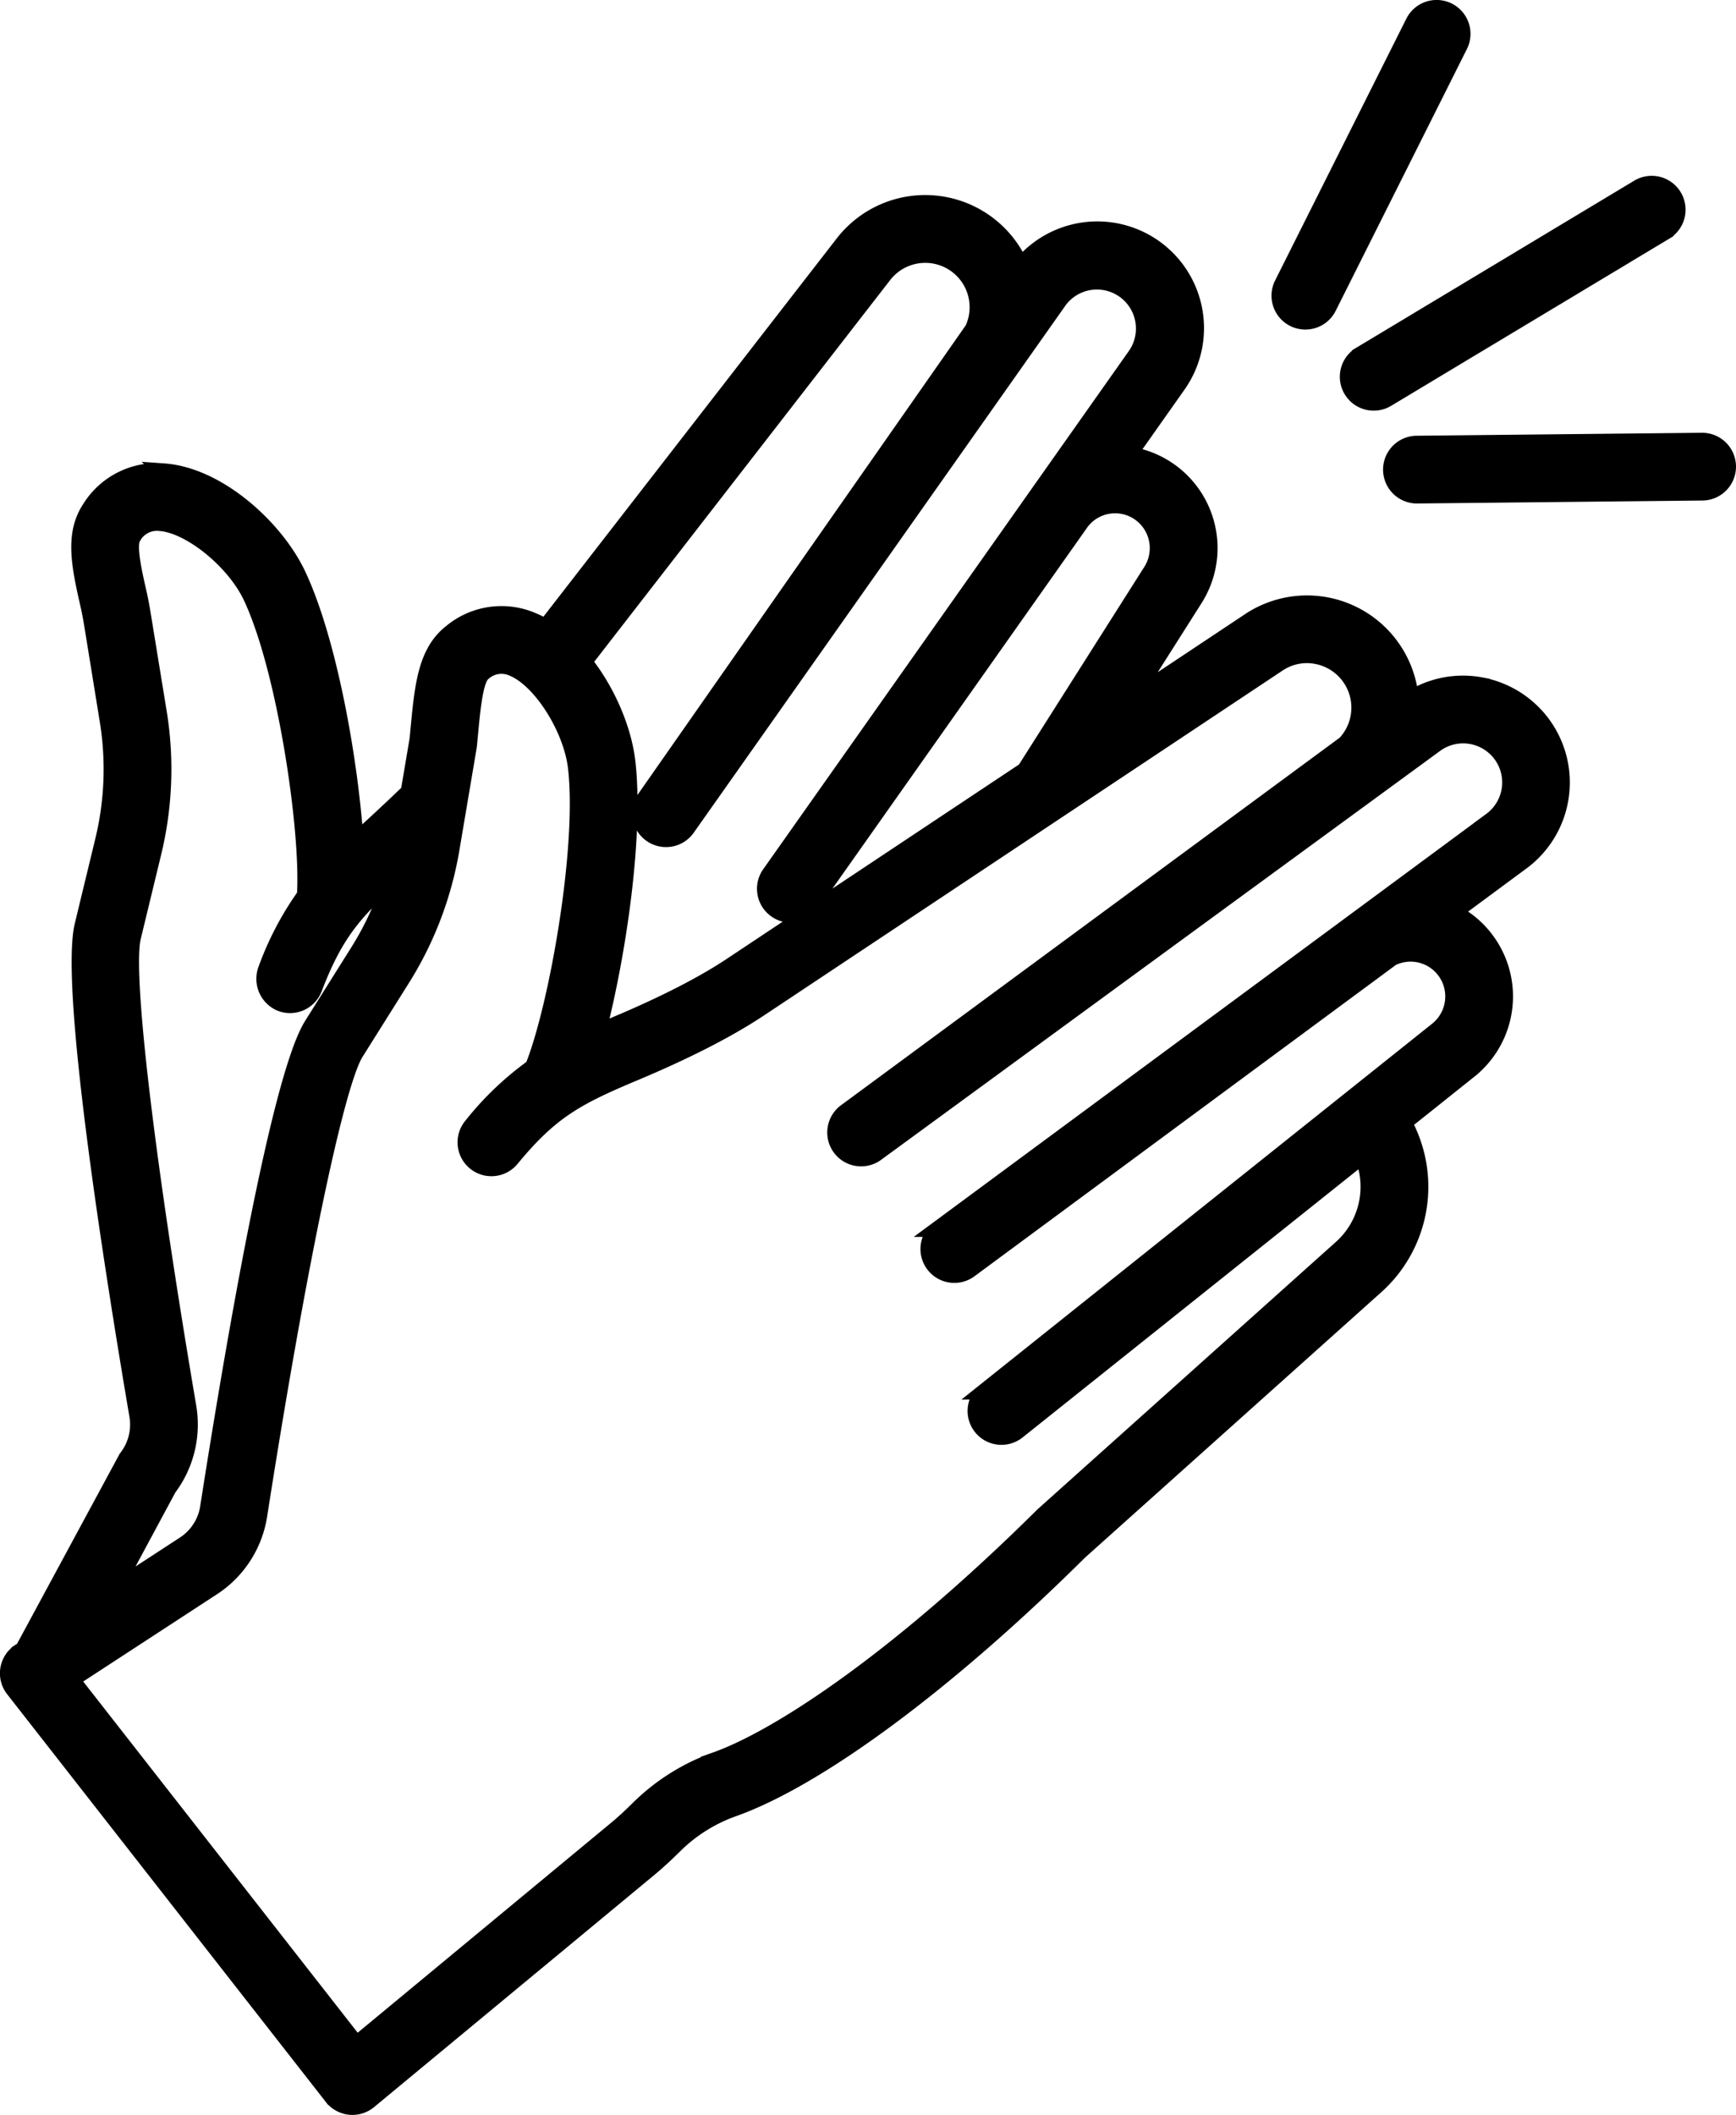 <?xml version="1.0" encoding="UTF-8" standalone="no"?>
<svg
   xmlns:dc="http://purl.org/dc/elements/1.1/"
   xmlns:cc="http://creativecommons.org/ns#"
   xmlns:rdf="http://www.w3.org/1999/02/22-rdf-syntax-ns#"
   xmlns:svg="http://www.w3.org/2000/svg"
   xmlns="http://www.w3.org/2000/svg"
   xmlns:sodipodi="http://sodipodi.sourceforge.net/DTD/sodipodi-0.dtd"
   xmlns:inkscape="http://www.inkscape.org/namespaces/inkscape"
   inkscape:version="1.0rc1 (09960d6, 2020-04-09)"
   sodipodi:docname="ta.svg"
   version="1.1"
   height="499.402"
   width="410.034"
   viewBox="0 0 410.034 499.402"
   data-name="Layer 1"
   id="Layer_1">
  <defs
     id="defs21" />
  <sodipodi:namedview
     inkscape:current-layer="Layer_1"
     inkscape:window-maximized="0"
     inkscape:window-y="23"
     inkscape:window-x="0"
     inkscape:cy="169.54115"
     inkscape:cx="210.3843"
     inkscape:zoom="0.99804688"
     fit-margin-bottom="0"
     fit-margin-right="0"
     fit-margin-left="0"
     fit-margin-top="0"
     showgrid="false"
     id="namedview19"
     inkscape:window-height="656"
     inkscape:window-width="1145"
     inkscape:pageshadow="2"
     inkscape:pageopacity="0"
     guidetolerance="10"
     gridtolerance="10"
     objecttolerance="10"
     borderopacity="1"
     bordercolor="#666666"
     pagecolor="#ffffff" />
  <path
     style="stroke:#000000;stroke-width:4;stroke-miterlimit:4;stroke-dasharray:none;stroke-opacity:1"
     inkscape:connector-curvature="0"
     id="path10"
     d="m 305.634,75.186 a 6,6 0 0 0 8.053,-2.674 l 31,-61.829 a 6,6 0 0 0 -10.728,-5.379 l -31,61.829 a 6,6 0 0 0 2.675,8.053 z" />
  <path
     style="stroke:#000000;stroke-width:4;stroke-miterlimit:4;stroke-dasharray:none;stroke-opacity:1"
     inkscape:connector-curvature="0"
     id="path12"
     d="m 319.319,92.06 a 6,6 0 0 0 8.234,2.053 l 65.711,-39.484 a 6,6 0 0 0 -6.181,-10.285 l -65.711,39.484 a 6,6 0 0 0 -2.053,8.232 z" />
  <path
     style="stroke:#000000;stroke-width:4;stroke-miterlimit:4;stroke-dasharray:none;stroke-opacity:1"
     inkscape:connector-curvature="0"
     id="path14"
     d="m 402.009,104.192 h -0.064 l -67.3,0.7 a 6,6 0 0 0 0.06,12 h 0.064 l 67.295,-0.7 a 6,6 0 0 0 -0.06,-12 z" />
  <path
     style="stroke:#000000;stroke-width:4;stroke-miterlimit:4;stroke-dasharray:none;stroke-opacity:1;paint-order:stroke fill markers"
     inkscape:connector-curvature="0"
     id="path16"
     d="m 349.901,161.952 a 23.016,23.016 0 0 0 -16.8,3.24 24.459,24.459 0 0 0 -37.929,-18.5 l -28.447,18.915 15.3,-24.123 a 22.236,22.236 0 0 0 -15.565,-34.078 l 11.644,-16.5 a 23.2,23.2 0 0 0 -37.045,-27.908 24.451,24.451 0 0 0 -41.846,-5.475 l -70.334,90.685 a 23.665,23.665 0 0 0 -3.056,-1.553 18.48,18.48 0 0 0 -19.221,2.755 c -5.936,4.672 -6.674,12.508 -7.695,23.353 l -0.174,1.832 -2.1,12.422 c -3.47,3.356 -8.509,8.051 -11.762,10.979 q -0.5,0.447 -0.983,0.889 c -1.29,-19.343 -6.292,-47.488 -13.587,-63.047 -5.171,-11.028 -18.738,-23.5 -31.64,-24.416 a 18.48,18.48 0 0 0 -17.359,8.731 c -3.81,5.811 -2.6,12.762 -0.456,22.093 0.391,1.7 0.729,3.417 1.009,5.139 l 3.741,23.072 a 71.622,71.622 0 0 1 -1.152,28.107 l -4.848,20.034 c -3.364,14.5 6.67,78.683 12.95,115.65 a 12.837,12.837 0 0 1 -2.58,10.1 l -24.419,45.2 -0.84,0.548 a 6,6 0 0 0 -1.449,8.721 l 75.26,96.28 a 6.005,6.005 0 0 0 4.082,2.27 6.079,6.079 0 0 0 0.646,0.035 6.006,6.006 0 0 0 3.827,-1.379 l 66.366,-54.962 c 2.172,-1.8 4.2,-3.744 5.894,-5.41 a 37.6,37.6 0 0 1 13.839,-8.669 c 20.121,-7.162 50.67,-29.822 81.717,-60.616 l 69.54,-62.288 a 31.45,31.45 0 0 0 7.327,-38.464 l -0.285,-0.546 15.534,-12.4 a 22.236,22.236 0 0 0 -3.865,-37.226 l 16.21,-11.973 a 23.235,23.235 0 0 0 -9.449,-41.516 z m -141.205,-97.074 a 12.479,12.479 0 0 1 21.164,12.92 l -77.441,110.76 a 6,6 0 1 0 9.824,6.891 l 87.913,-124.646 a 11.215,11.215 0 0 1 18.129,13.2 l -86.309,122.295 a 6,6 0 1 0 9.8,6.92 l 63.548,-90.042 a 10.159,10.159 0 0 1 14.068,-2 10.25,10.25 0 0 1 2.519,13.846 l -29.765,46.93 -69.402,46.146 c -6.775,4.5 -16.027,9.23 -27.5,14.042 -1.463,0.614 -2.845,1.207 -4.187,1.8 4.869,-18.72 9,-46.921 7.016,-64.052 -0.871,-7.532 -4.648,-16.625 -10.254,-23.621 z M 39.723,351.348 a 24.859,24.859 0 0 0 4.654,-19.109 c -9.971,-58.689 -15.11,-102.231 -13.107,-110.871 l 4.84,-19.98 a 83.549,83.549 0 0 0 1.344,-32.79 l -3.916,-23.975 q -0.422,-2.571 -1.007,-5.111 c -1.34,-5.842 -2.352,-11.01 -1.193,-12.778 a 6.538,6.538 0 0 1 6.472,-3.34 c 7.126,0.506 17.636,9.03 21.626,17.54 8.18,17.446 13.7,55.915 12.685,70.546 a 72.416,72.416 0 0 0 -9.137,17.377 6.157,6.157 0 0 0 3.328,7.954 5.992,5.992 0 0 0 7.792,-3.439 c 4.821,-12.582 9.216,-17.857 18.554,-26.242 a 71.576,71.576 0 0 1 -7.984,17.628 l -10.961,17.447 c -7.8,12.679 -18.668,76.733 -24.455,113.787 a 12.806,12.806 0 0 1 -5.649,8.735 l -17.074,11.133 z m 312.5,-157.532 -130.327,96.258 a 6,6 0 1 0 7.129,9.652 l 99.647,-73.6 a 10.172,10.172 0 0 1 12.814,3.262 10.238,10.238 0 0 1 -1.968,13.9 l -106.722,85.2 a 6,6 0 0 0 7.486,9.379 l 81.574,-65.121 a 19.484,19.484 0 0 1 -5.279,22.259 l -70.136,62.841 c -35.155,34.867 -62.977,52.735 -77.292,57.831 a 49.509,49.509 0 0 0 -18.225,11.414 c -1.591,1.564 -3.315,3.219 -5.136,4.727 l -61.614,51.026 -67.437,-86.267 33.426,-21.8 a 24.823,24.823 0 0 0 10.952,-16.935 c 9.187,-58.824 18.144,-101.747 22.79,-109.3 l 10.93,-17.4 a 83.539,83.539 0 0 0 11.693,-30.667 l 4.074,-24.095 c 0.024,-0.141 0.043,-0.284 0.057,-0.427 l 0.195,-2.064 c 0.657,-6.973 1.277,-13.559 3.17,-15.049 a 6.529,6.529 0 0 1 7.188,-1.106 c 6.6,2.747 13.86,14.179 14.941,23.525 2.218,19.18 -4.625,57.151 -10.187,70.786 a 72.345,72.345 0 0 0 -14.524,13.882 6,6 0 1 0 9.26,7.633 c 9.342,-11.334 15.423,-14.585 29.185,-20.357 12.17,-5.107 22.1,-10.192 29.5,-15.117 l 122.427,-81.4 a 12.28,12.28 0 0 1 10.135,-1.655 12.508,12.508 0 0 1 5.836,20.646 l -117.828,86.821 a 6,6 0 1 0 7.1,9.67 l 132.18,-96.663 a 11.223,11.223 0 0 1 12.98,18.309 z" />
</svg>
